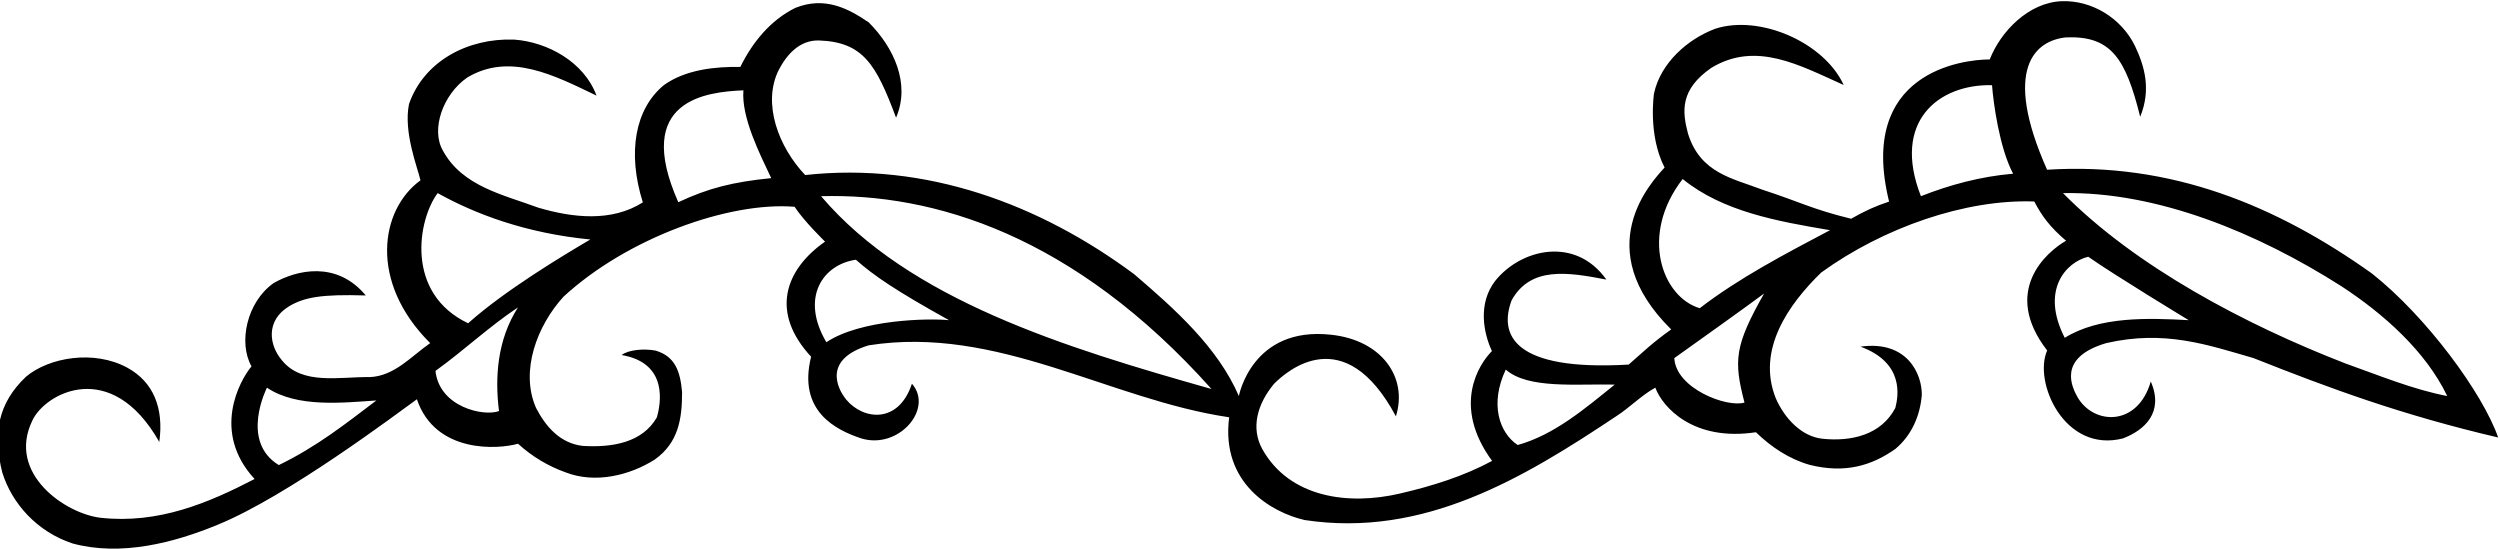<?xml version="1.0" encoding="UTF-8"?>
<svg xmlns="http://www.w3.org/2000/svg" xmlns:xlink="http://www.w3.org/1999/xlink" width="510pt" height="112pt" viewBox="0 0 510 112" version="1.1">
<g id="surface1">
<path style=" stroke:none;fill-rule:nonzero;fill:rgb(0%,0%,0%);fill-opacity:1;" d="M 509.625 89.25 C 489.875 84.625 475.387 79.266 459.727 73.055 C 450.367 70.355 441.625 67.25 429.668 69.996 C 419.5 73 422.75 79.125 423.875 81.125 C 427.25 86.75 436.125 87 438.758 77.824 C 441.5 84.125 437.5 87.75 433.086 89.434 C 421.125 92.5 414.75 77.875 417.625 71.5 C 408.25 59.375 417.5 51.375 421.477 49.113 C 418.125 46.25 416.5 44 414.996 41.105 C 400.992 40.586 384.219 46.414 371.527 55.594 C 364.867 62.074 358.297 71.344 362.258 81.246 C 364.125 85.5 367.609 89.051 371.75 89.5 C 377.691 90.129 383.766 88.715 386.645 83.223 C 387.277 80.793 388.5 74 379.535 70.715 C 389.125 69.375 392.125 76.375 392.047 80.613 C 391.688 84.844 389.977 88.805 386.645 91.594 C 381.785 95.016 376.375 96.625 369.188 94.836 C 365.047 93.664 361.355 91.234 358.207 88.176 C 345.375 90.125 339.125 83 337.688 79.086 C 334.988 80.523 332.379 83.223 329.676 84.934 C 310.777 97.535 290.438 109.773 266.137 106.086 C 259.477 104.555 249 98.625 250.75 85.125 C 226.27 81.523 203.496 66.305 177.219 70.445 C 167.922 73.258 170.703 79.156 172.629 81.516 C 176.109 85.707 183.316 86.527 186.035 78.273 C 190.523 83.414 183.316 91.766 175.688 89.434 C 170.559 87.723 162.68 83.906 165.465 72.77 C 157.109 63.762 160.059 55.078 168.309 49.293 C 168.309 49.293 163.988 45.09 162.098 42.184 C 148.738 41.082 127.895 48.574 114.938 60.543 C 109.613 66.379 106.027 75.664 109.355 83.223 C 111.414 87.18 114.363 90.457 118.895 90.965 C 124.836 91.324 131.047 90.336 134.016 85.113 C 134.738 82.504 136.473 74.078 126.816 72.426 C 128.168 71.344 131.406 71.074 133.746 71.523 C 137.707 72.695 138.766 75.715 139.145 79.984 C 139.145 85.387 138.438 90.293 133.566 93.754 C 128.438 96.996 121.418 98.707 115.387 96.363 C 111.879 95.105 108.637 93.215 105.668 90.516 C 101.707 91.684 88.812 92.586 85.047 81.449 C 80.953 84.395 58.777 101.137 44.559 106.984 C 35.5 110.75 24.609 113.551 14.766 110.855 C 7.578 108.473 2.438 102.754 0.457 96.363 C -1.523 88.355 -0.375 82.25 5.285 76.863 C 9.965 72.902 19.207 71.293 26.016 75.035 C 31.293 77.934 33.457 83.25 32.496 90.156 C 22.645 72.77 9.098 80.254 6.578 85.836 C 1.355 96.68 13.473 104.867 20.617 105.637 C 32.316 106.891 42.398 102.664 51.938 97.715 C 43.117 88.164 48.852 77.68 51.309 74.73 C 48.582 69.941 50.324 61.629 55.809 57.754 C 60.48 55.078 68.668 53.113 74.617 60.273 C 65.555 59.992 62.117 60.648 59.047 62.434 C 54.094 65.398 54.91 70.473 57.516 73.504 C 61.656 78.637 69.309 76.836 75.426 76.926 C 80.469 76.746 83.977 72.605 87.758 69.996 C 75.219 57.535 77.512 42.797 85.777 36.785 C 85.195 34.215 82.266 26.973 83.438 21.215 C 86.496 12.484 95.375 7.75 104.855 8.074 C 111.742 8.566 119.168 12.664 121.688 19.504 C 113.219 15.445 104.047 10.594 95.316 15.816 C 90.367 19.234 87.832 26.418 90.367 30.754 C 94.328 38.043 102.785 39.754 109.809 42.363 C 116.828 44.434 124.746 45.336 131.137 41.285 C 127.957 31.168 129.516 22.207 135.457 17.344 C 139.867 14.195 145.895 13.566 151.027 13.656 C 153.457 8.703 157.145 4.113 162.277 1.594 C 168.246 -0.77 172.988 1.684 177.219 4.566 C 182.348 9.695 185.773 17.082 182.797 24.004 C 178.73 13.152 176.109 8.566 167.047 8.254 C 163.176 8.164 160.551 11.023 158.855 14.285 C 155.438 21.125 158.855 30.035 164.258 35.707 C 188.918 33.004 212.137 41.645 231.395 55.957 C 239.586 62.973 248.406 70.805 252.727 80.793 C 252.727 80.793 255.375 66.5 271.535 68.285 C 281.875 69.375 287.25 77 284.766 84.934 C 274.25 65.25 262.445 75.754 259.926 78.273 C 256.5 82.375 255.125 87.25 257.496 91.594 C 263.078 101.586 275.125 103.125 285.578 100.684 C 292.145 99.156 298.535 97.176 304.387 94.023 C 296.125 82.75 301.73 74.242 304.352 71.621 C 302.57 67.789 301.5 61.875 305.016 57.305 C 310.25 50.75 321.375 48.125 327.695 57.035 C 319.75 55.5 312.246 54.32 308.375 61.25 C 305.75 68.25 308.625 75.75 332.25 74.375 C 335.125 71.875 337.125 69.875 340.926 67.207 C 324.125 50.625 336.879 37.145 339.578 34.176 C 336.125 27.5 337.418 19.055 337.418 19.055 C 338.766 12.844 344.25 8 349.875 5.875 C 358.965 2.906 372.125 8.625 376.117 17.344 C 367 13.25 358.207 8.344 349.117 13.836 C 342.75 18.25 343.125 22.625 344.348 27.246 C 346.875 35.375 353.5 36.375 359.469 38.676 C 367.375 41.25 369.5 42.625 377.625 44.625 C 380.5 43 382.375 42.125 385.375 41.125 C 378.875 14.75 400.328 12.125 405.906 12.125 C 408.156 6.363 413.875 0.5 420.578 0.246 C 426.699 0.012 432.727 3.664 435.516 9.336 C 437.5 13.5 438.875 18.25 436.598 23.824 C 433.625 11.875 430.656 7.266 421.477 7.625 C 415.25 8.25 408.375 13.875 417.605 34.625 C 442.988 33.004 464.496 42.004 483.848 55.773 C 495.008 64.594 506.469 80.195 509.625 89.25 Z M 406.375 17.375 C 395.5 17.125 385.875 24.75 391.867 40.023 C 397.625 37.75 404 36 410.676 35.434 C 407.887 30.215 406.625 20.875 406.375 17.375 Z M 151.656 18.426 C 144.25 18.75 129.039 20.266 138.375 41.25 C 144.5 38.375 149.5 37.125 157.328 36.336 C 154.988 31.387 151.215 23.961 151.656 18.426 Z M 343.266 36.516 C 334.375 48 339.125 60.625 346.75 62.875 C 354.672 56.754 364.25 51.75 373.328 46.957 C 362.617 45.156 351.41 43.156 343.266 36.516 Z M 89.285 39.395 C 85.238 44.793 82.59 59.828 95.496 65.945 C 103.059 59.195 114.855 52.133 120.422 48.855 C 107.398 47.598 97.027 43.715 89.285 39.395 Z M 477.637 58.387 C 460.535 47.496 440.066 39.039 420.848 39.395 C 435.625 54.375 458.016 66.215 478.445 74.137 C 485.285 76.566 492.219 79.445 499.238 80.793 C 494.828 71.613 486.188 63.965 477.637 58.387 Z M 167.496 40.023 C 185.445 61.141 217.125 70.875 247.145 79.355 C 219 47.875 190.332 39.383 167.496 40.023 Z M 426 52.375 C 421.375 53.5 416.25 59.25 421.207 68.914 C 428.316 64.504 438.219 64.863 446.496 65.316 C 446.496 65.316 431.125 56 426 52.375 Z M 174.605 52.984 C 167.922 53.934 163.172 60.648 168.578 69.816 C 175.598 65.137 189.465 64.906 193.598 65.316 C 182.824 59.336 178.238 56.227 174.605 52.984 Z M 341.559 73.055 C 341.875 79.25 352.273 83.207 355.875 82.125 C 353.625 73.5 353.875 70.5 359.875 59.875 C 357.09 61.977 346.375 69.625 341.559 73.055 Z M 88.836 75.664 C 89.633 83.086 98.738 85.023 101.797 83.855 C 100.934 77.027 101.426 69.328 105.668 62.707 C 99.727 66.664 94.598 71.523 88.836 75.664 Z M 307.176 75.395 C 303.875 82.375 305.828 88.266 309.605 90.785 C 317.078 88.715 323.379 83.316 329.406 78.457 C 321.668 78.273 311.73 79.414 307.176 75.395 Z M 54.457 79.086 C 54.457 79.086 48.875 90 56.875 94.875 C 64.625 91.125 70.477 86.465 76.777 81.695 C 70.027 82.145 60.578 83.223 54.457 79.086 "/>
</g>
</svg>
